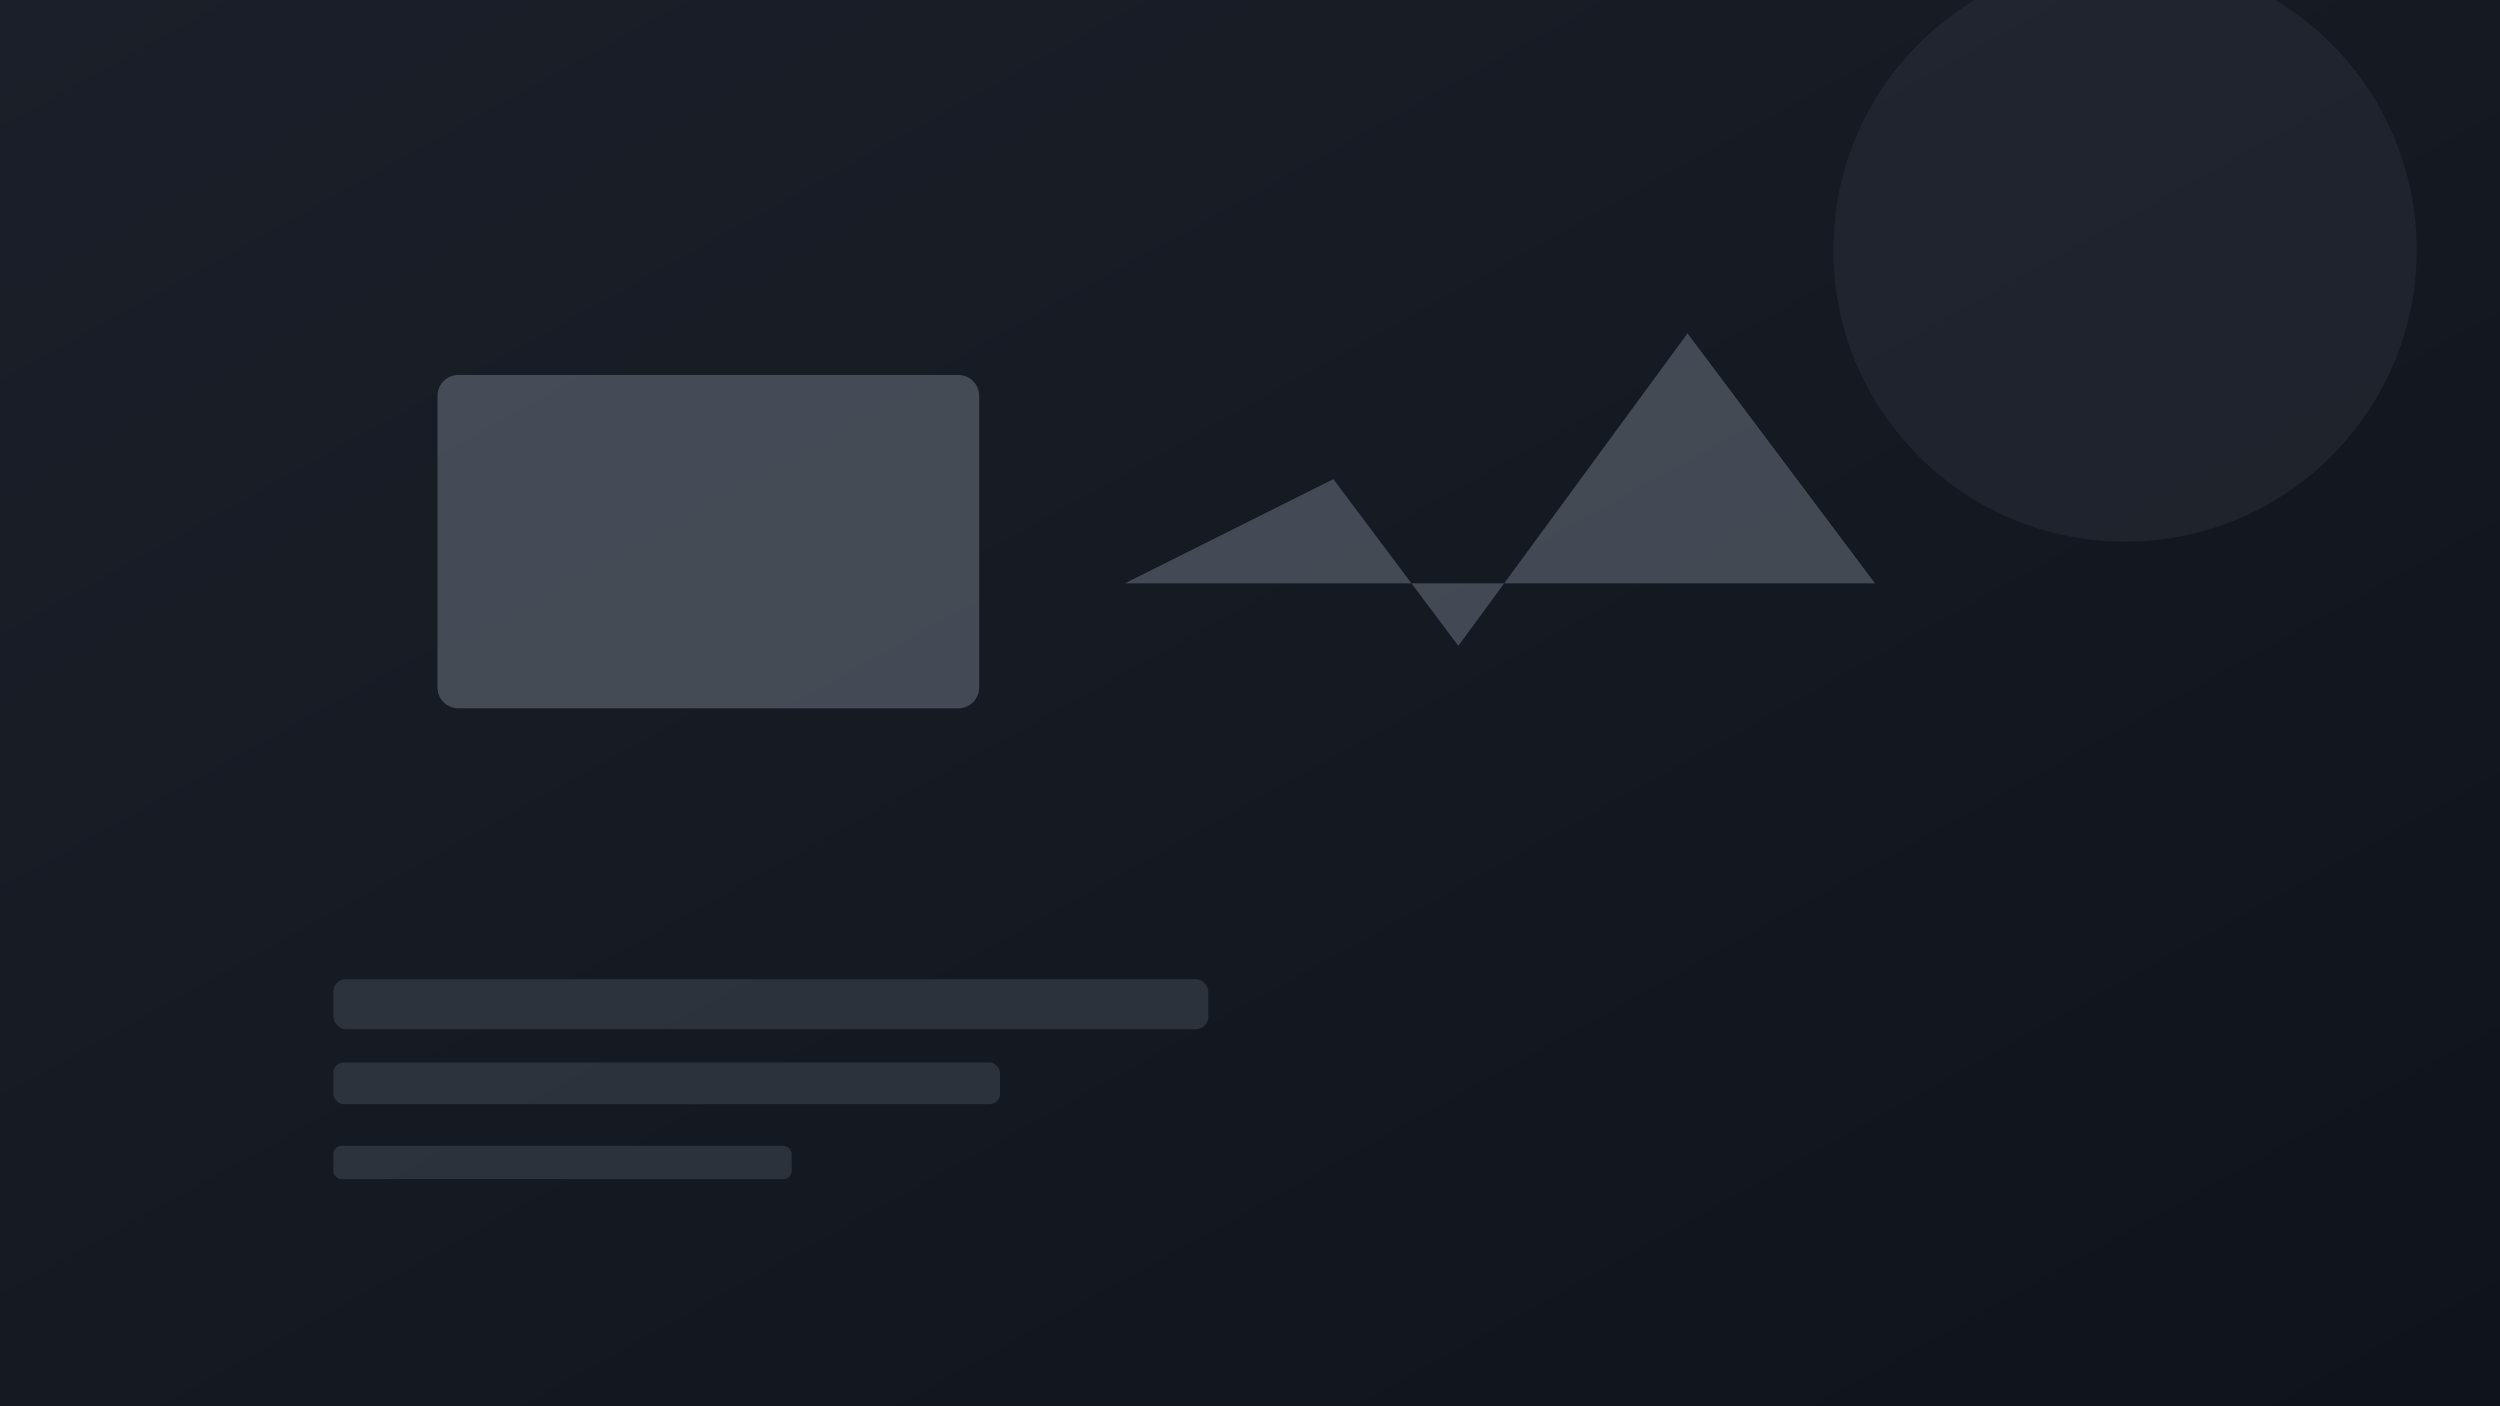 <!-- frontend/src/assets/default_news.svg
     Назначение: Заглушка для новостей без фото. Нейтральная картинка под тёмную тему. -->
<svg width="1200" height="675" viewBox="0 0 1200 675" xmlns="http://www.w3.org/2000/svg" role="img" aria-label="Нет изображения">
  <defs>
    <linearGradient id="g" x1="0" y1="0" x2="1" y2="1">
      <stop offset="0%" stop-color="#1a1f29"/>
      <stop offset="100%" stop-color="#0f141b"/>
    </linearGradient>
  </defs>
  <rect width="1200" height="675" fill="url(#g)"/>
  <g opacity="0.18">
    <circle cx="1020" cy="120" r="140" fill="#4b5563"/>
    <rect x="160" y="470" width="420" height="24" rx="6" fill="#9aa4b2"/>
    <rect x="160" y="510" width="320" height="20" rx="5" fill="#9aa4b2"/>
    <rect x="160" y="550" width="220" height="16" rx="4" fill="#9aa4b2"/>
  </g>
  <g fill="#9aa4b2" opacity="0.35">
    <path d="M220 180h240a10 10 0 0 1 10 10v140a10 10 0 0 1-10 10H220a10 10 0 0 1-10-10V190a10 10 0 0 1 10-10zm20 30h200v20H240v-20zm0 40h200v20H240v-20zm0 40h160v20H240v-20z"/>
    <path d="M540 280h360l-90-120-110 150-60-80z"/>
  </g>
</svg>
